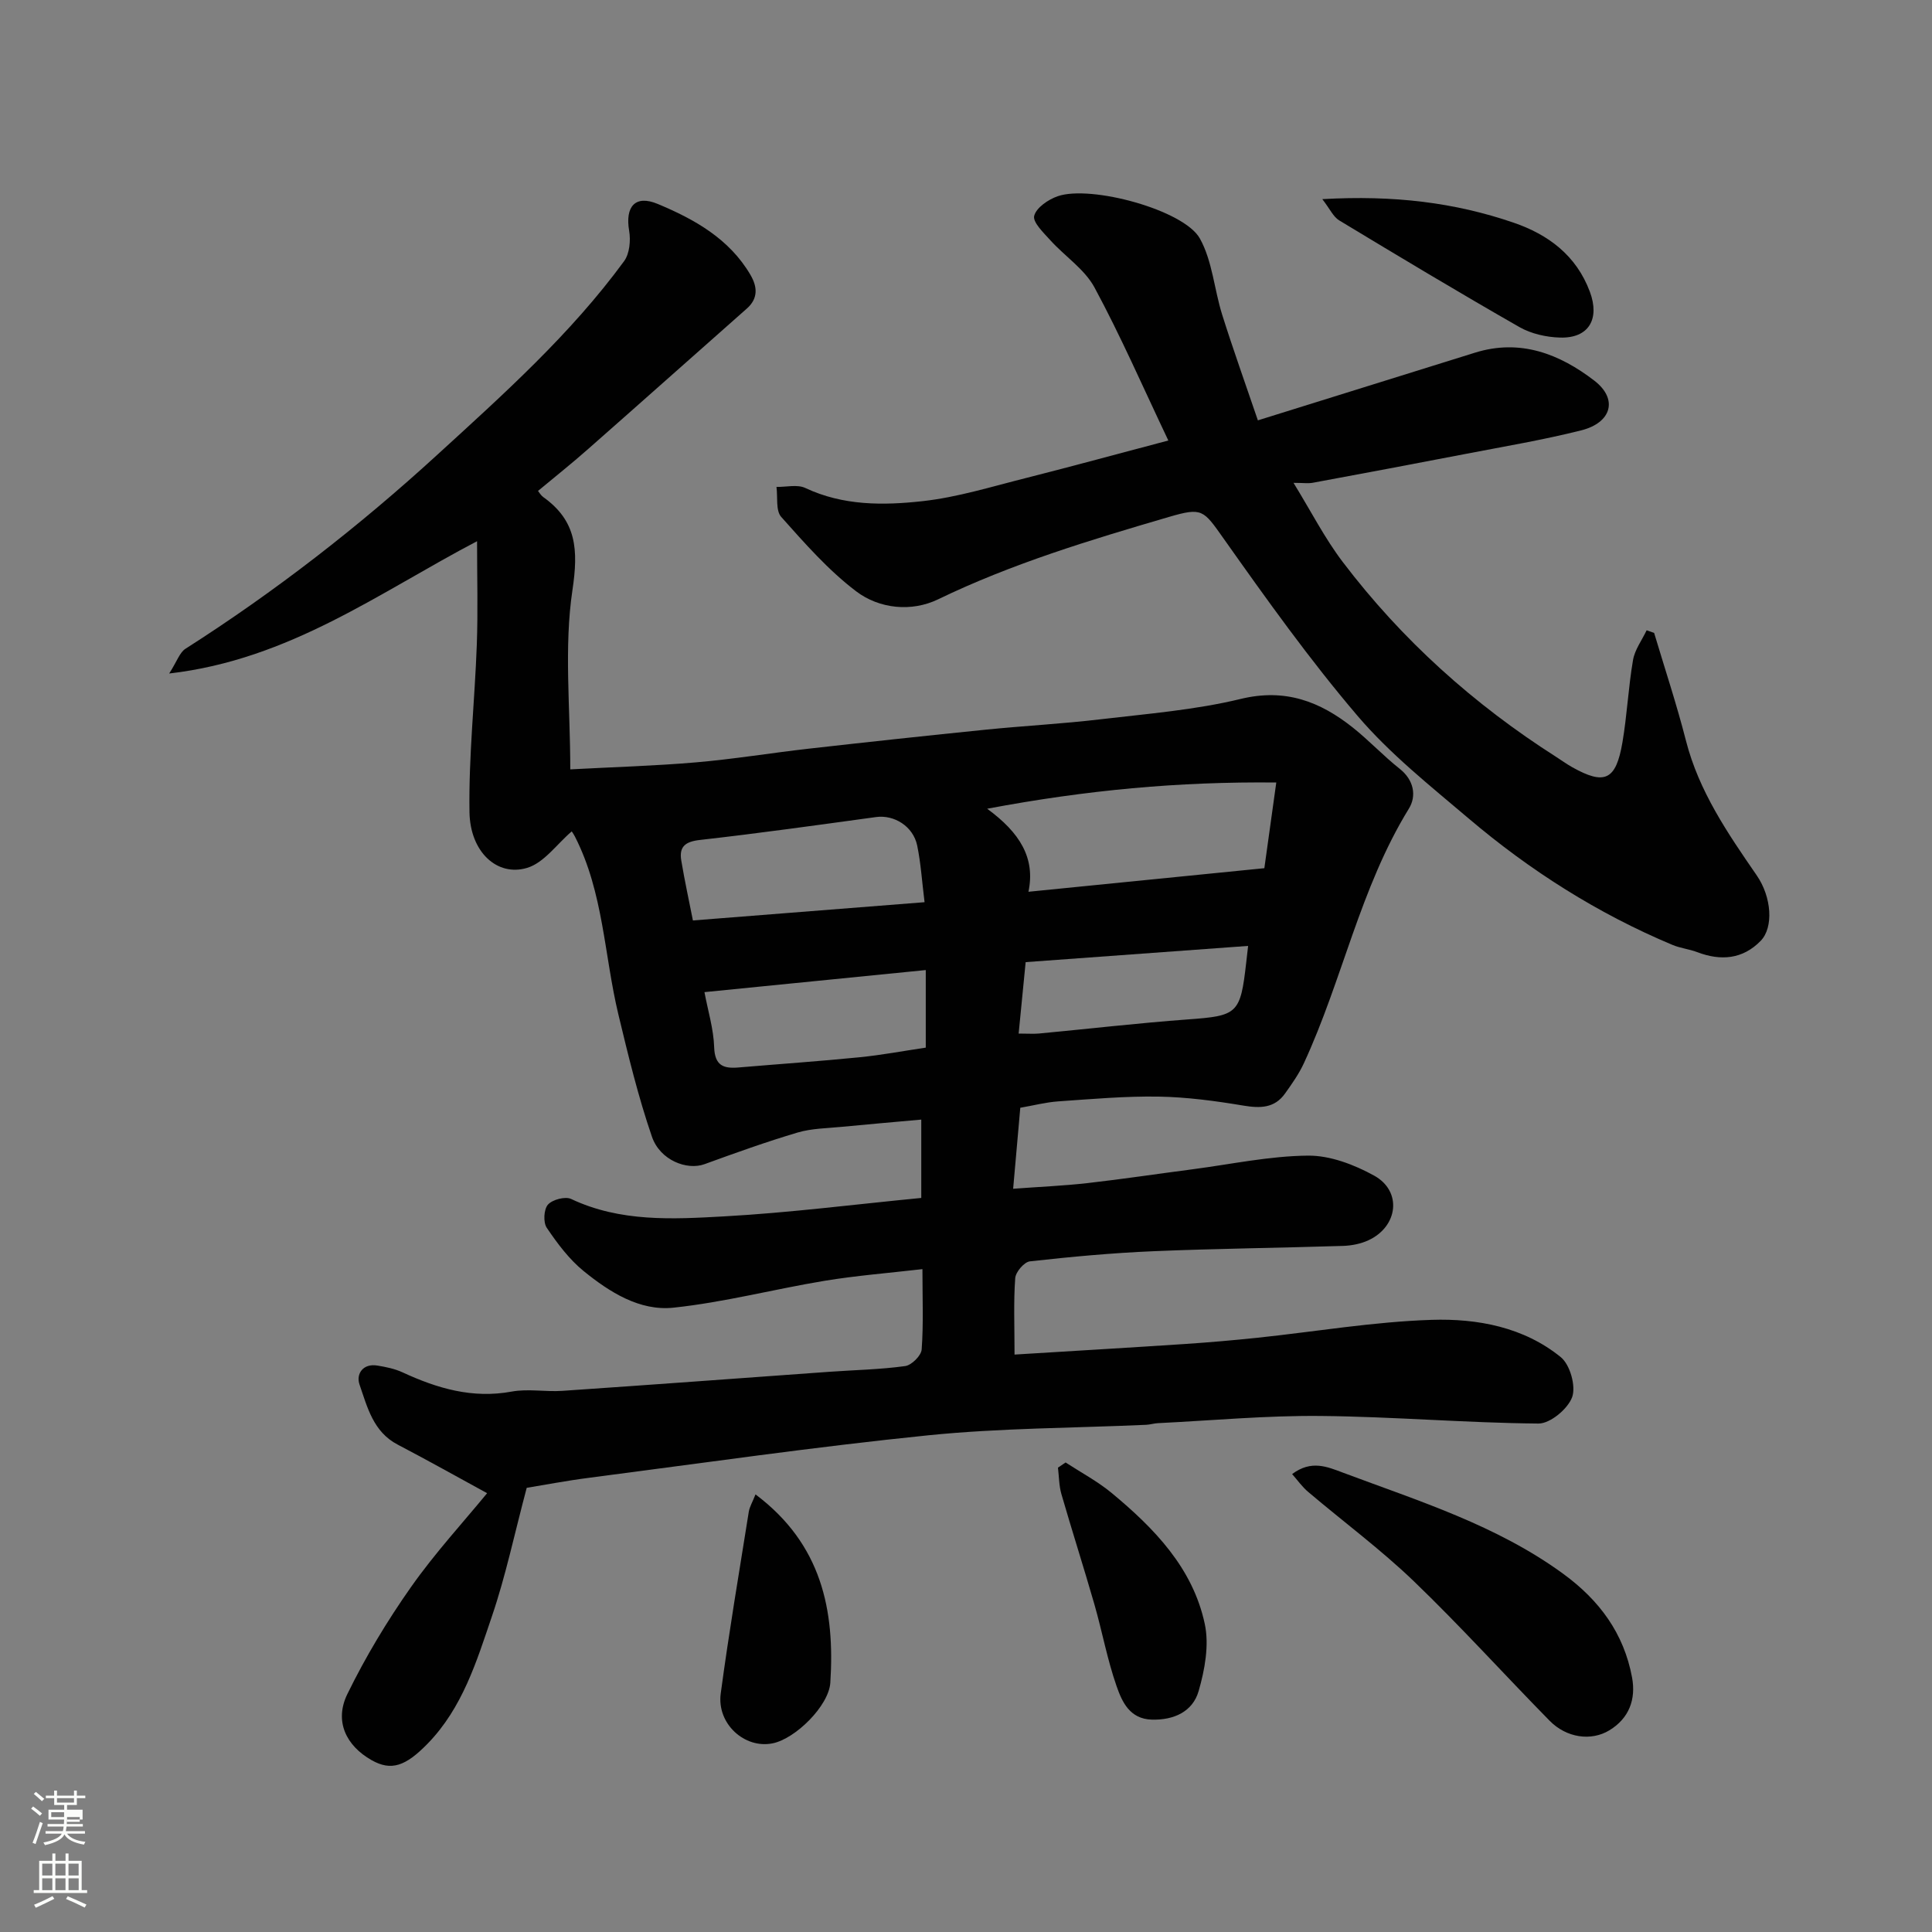 <svg enable-background="new 0 0 400 400" viewBox="0 0 400 400" xmlns="http://www.w3.org/2000/svg"><rect x="0" y="0" width="400" height="400" fill="#808080" stroke="none"/><path d="m6.44 374.46.42-.45c.65.47 1.27.95 1.85 1.44l-.45.49c-.65-.56-1.25-1.06-1.82-1.48m.93 7.33-.63-.26c.55-1.36 1.05-2.8 1.52-4.33.19.1.38.19.59.27-.46 1.29-.95 2.73-1.48 4.32m-.38-10.38.44-.42c.43.34 1.01.82 1.74 1.44l-.49.49c-.53-.51-1.09-1.01-1.69-1.51m2.5.35h1.72v-1.04h.59v1.04h3.52v-1.04h.59v1.04h1.75v.53h-1.75v1.42h-2.03v.97h3.22v2.03h-3.24c0 .35-.01.66-.03.93h3.32v.53h-3.37c-.03.27-.08.58-.15.94h3.96v.53h-3.71c.67.92 1.93 1.48 3.79 1.68-.13.24-.23.44-.29.59-2.13-.38-3.48-1.08-4.04-2.12-.43.97-1.77 1.72-4.03 2.23-.09-.19-.2-.37-.33-.55 2.1-.42 3.37-1.03 3.81-1.83h-3.36v-.53h3.58c.08-.29.13-.61.16-.94h-3.33v-.53h3.39c.02-.27.04-.58.04-.93h-3.23v-2.03h3.25v-.97h-2.07v-1.42h-1.73zm1.12 3.44v1h2.65c.01-.3.02-.44.01-.4v-.25-.35zm1.19-2h3.52v-.91h-3.52zm4.71 3h-2.63v.59c0 .15-.01.28-.01.4h2.64v-1.99z" fill="#fbfcfa"/><path d="m13.56 383.74h.63v1.52h2.72v6.07h1.13v.6h-11.06v-.6h1.13v-6.07h2.73v-1.52h.63v1.52h2.1v-1.52zm-2.69 8.83.38.56c-1.24.63-2.53 1.25-3.85 1.85-.1-.21-.21-.42-.34-.63 1.36-.55 2.63-1.15 3.81-1.78m-2.13-4.27h2.1v-2.45h-2.1zm0 3.04h2.1v-2.46h-2.1zm2.72-3.04h2.1v-2.45h-2.1zm0 3.04h2.1v-2.46h-2.1zm6.07 3.6c-1.41-.71-2.7-1.3-3.86-1.78l.35-.56c1.45.62 2.75 1.19 3.88 1.72zm-1.25-9.09h-2.1v2.45h2.1zm-2.09 5.49h2.1v-2.46h-2.1z" fill="#fbfcfa"/><g fill="#010101"><path d="m109.05 308.04c-2.55 9.58-4.36 18.25-7.19 26.56-3.18 9.37-6.1 18.99-13.34 26.42-4.55 4.66-7.51 5.7-11.57 3.41-5.31-3-7.77-8.08-5.04-13.68 3.76-7.7 8.24-15.14 13.17-22.15 4.99-7.09 10.91-13.52 15.77-19.45-6.05-3.3-12.22-6.77-18.5-10.05-5.09-2.65-6.3-7.78-7.92-12.46-.74-2.14.68-4.43 3.74-3.91 1.76.29 3.57.66 5.17 1.4 7.2 3.33 14.49 5.48 22.61 3.98 3.39-.62 6.99.09 10.48-.15 18.41-1.25 36.81-2.62 55.21-3.94 5.26-.38 10.56-.47 15.77-1.19 1.32-.18 3.32-2.16 3.41-3.43.39-5.27.16-10.59.16-16.64-7.08.82-13.73 1.34-20.28 2.42-10.45 1.73-20.77 4.45-31.27 5.56-6.99.74-13.22-3.22-18.57-7.56-3.02-2.45-5.46-5.73-7.66-8.98-.76-1.12-.62-3.81.24-4.79.93-1.05 3.58-1.75 4.8-1.18 10.18 4.81 21 4.2 31.64 3.61 13.58-.75 27.1-2.49 40.86-3.82 0-5.45 0-10.53 0-16.22-5.65.51-11.01.97-16.36 1.49-3.1.31-6.31.32-9.25 1.19-6.5 1.93-12.9 4.23-19.27 6.55-3.62 1.32-9.2-.8-10.88-5.68-2.84-8.25-4.9-16.78-6.94-25.27-2.96-12.3-3.08-25.28-9-36.86-.36-.71-.86-1.35-.68-1.08-3.07 2.62-5.71 6.48-9.21 7.54-6.2 1.88-11.82-3.27-11.95-11.55-.18-11.56 1.1-23.13 1.52-34.71.25-6.97.05-13.96.05-21.37-20.19 10.57-38.83 24.53-63.74 27.39 1.64-2.56 2.17-4.36 3.37-5.12 18.57-11.84 35.87-25.28 52.11-40.14 13.75-12.57 27.64-25 38.71-40.12 1.13-1.55 1.38-4.26 1.04-6.27-.86-5.01 1.24-7.53 5.93-5.56 7.59 3.17 14.81 7.2 19.19 14.69 1.4 2.4 1.66 4.83-.75 6.96-10.99 9.71-21.94 19.47-32.95 29.16-3.32 2.93-6.79 5.69-10.29 8.6.26.32.59.92 1.09 1.28 6.92 4.93 7.28 10.92 6.04 19.24-1.77 11.86-.45 24.18-.45 37.13 8.95-.48 17.5-.72 26.01-1.45 7.83-.67 15.6-1.96 23.41-2.84 12.22-1.38 24.46-2.7 36.7-3.94 7.85-.79 15.75-1.2 23.59-2.13 9.75-1.15 19.63-1.93 29.12-4.23 9.22-2.23 16.41.54 23.22 5.96 3.35 2.67 6.3 5.84 9.66 8.5 2.99 2.36 3.52 5.65 1.92 8.25-10.12 16.44-13.76 35.49-21.76 52.75-1.02 2.2-2.46 4.24-3.88 6.23-2.18 3.07-5.14 3.09-8.64 2.51-5.8-.97-11.69-1.76-17.56-1.86-6.92-.11-13.86.51-20.78.99-2.57.18-5.11.85-7.84 1.32-.48 5.44-.95 10.77-1.48 16.77 5.63-.42 10.52-.62 15.37-1.17 7.31-.83 14.6-1.93 21.9-2.88 7.93-1.04 15.85-2.74 23.79-2.81 4.58-.04 9.56 1.87 13.68 4.14 5.84 3.22 4.98 10.54-1.19 13.39-1.58.73-3.46 1.1-5.21 1.16-13.1.42-26.2.55-39.29 1.1-8.54.36-17.08 1.15-25.58 2.1-1.18.13-2.95 2.2-3.04 3.48-.36 4.93-.14 9.9-.14 15.82 12.13-.75 23.78-1.43 35.43-2.2 4.92-.33 9.84-.76 14.75-1.27 12.07-1.27 24.1-3.33 36.2-3.72 9.43-.3 19.06 1.49 26.72 7.73 1.91 1.55 3.16 5.99 2.35 8.26-.88 2.44-4.55 5.5-6.98 5.48-15.04-.13-30.07-1.43-45.11-1.57-11.22-.11-22.45.94-33.67 1.49-.82.04-1.62.3-2.43.34-15.03.68-30.14.66-45.09 2.17-23.45 2.38-46.79 5.76-70.17 8.79-4.84.62-9.61 1.54-13 2.09zm103.88-123.41c16.6-1.66 32.66-3.26 48.84-4.88.83-5.95 1.62-11.64 2.47-17.74-20.21-.21-39.28 1.56-59.86 5.43 6.79 4.96 10.01 10.22 8.55 17.19zm-21.51 2.16c-.54-4.33-.77-8.1-1.53-11.75-.84-3.99-4.78-6.38-8.49-5.88-12.14 1.66-24.29 3.37-36.46 4.74-3.05.34-4.37 1.37-3.89 4.26.71 4.26 1.64 8.49 2.41 12.41 15.93-1.25 31.47-2.48 47.96-3.78zm-45.57 18.62c.72 3.86 1.89 7.62 2.01 11.41.13 3.83 1.96 4.45 5.04 4.19 8.33-.71 16.68-1.28 25-2.11 4.64-.46 9.24-1.33 13.77-2 0-5.56 0-10.62 0-16.06-15.33 1.53-30.28 3.02-45.82 4.57zm65.05 8.58c1.92 0 3.07.09 4.21-.01 10.27-.97 20.52-2.16 30.81-2.92 10.3-.75 10.89-1.13 12.09-11.73.12-1.04.24-2.08.4-3.49-15.6 1.14-30.92 2.25-46.06 3.36-.51 5.1-.95 9.64-1.45 14.79z"/><path d="m241.89 91.2c-5.28-11.1-9.85-21.61-15.28-31.67-2.05-3.8-6.14-6.46-9.14-9.78-1.4-1.55-3.7-3.75-3.35-5.07.44-1.7 2.93-3.39 4.89-4.06 6.85-2.36 26.13 2.85 29.41 8.76 2.6 4.67 2.97 10.54 4.62 15.78 2.22 7.06 4.72 14.03 7.39 21.87 15.52-4.84 30.23-9.41 44.94-14.01 9.38-2.93 17.53.26 24.72 5.79 4.95 3.81 3.59 8.7-2.71 10.29-7.88 1.98-15.91 3.33-23.89 4.87-10.55 2.04-21.12 4.02-31.68 5.98-.96.18-1.98.02-4 .02 3.61 5.87 6.46 11.47 10.2 16.39 12.24 16.12 27.11 29.47 44.18 40.35 1.1.7 2.16 1.48 3.3 2.12 6.74 3.78 9.08 2.73 10.42-5.14.96-5.64 1.22-11.4 2.19-17.04.37-2.15 1.85-4.11 2.82-6.16.52.18 1.03.37 1.55.55 2.22 7.43 4.67 14.8 6.59 22.31 2.69 10.51 8.65 19.18 14.66 27.9 3.08 4.47 3.52 10.76.81 13.54-3.7 3.81-8.24 4.2-13.11 2.35-1.67-.64-3.52-.82-5.16-1.51-15.48-6.49-29.51-15.4-42.26-26.23-7.93-6.73-16.21-13.31-22.91-21.16-9.95-11.66-18.9-24.22-27.77-36.76-4.19-5.92-4.38-6.48-11.35-4.44-16.25 4.76-32.42 9.63-47.76 17.05-5.44 2.63-12.13 2-16.96-1.67-5.76-4.37-10.65-9.95-15.5-15.39-1.18-1.32-.7-4.11-.99-6.22 2.01.04 4.31-.56 5.97.22 7.83 3.69 16.13 3.63 24.27 2.73 7.23-.8 14.31-3.01 21.41-4.79 9.75-2.47 19.45-5.12 29.48-7.77z"/><path d="m267.52 305.19c3.98-2.96 7.21-1.54 10.59-.27 15.69 5.88 31.74 10.85 45.55 20.93 7.5 5.48 12.55 12.34 14.24 21.45.83 4.49-.58 8.45-4.71 10.95-3.76 2.28-8.87 1.57-12.37-2-9.42-9.59-18.44-19.58-28.12-28.89-6.85-6.58-14.54-12.27-21.8-18.43-1.27-1.05-2.24-2.45-3.38-3.74z"/><path d="m220.62 302.79c3.19 2.08 6.6 3.89 9.52 6.3 8.83 7.32 16.83 15.54 19.3 27.15.93 4.37 0 9.47-1.28 13.89-1.22 4.23-5.1 6.03-9.69 5.9-4.56-.13-6.15-3.66-7.28-6.89-1.93-5.5-2.98-11.3-4.59-16.92-2.2-7.65-4.64-15.24-6.85-22.89-.5-1.74-.49-3.64-.71-5.47.53-.35 1.06-.71 1.58-1.07z"/><path d="m156.42 309.4c13.73 10.31 16.45 24 15.49 38.98-.31 4.79-7.22 11.61-11.95 12.56-5.81 1.17-11.59-4.06-10.74-10.33 1.69-12.58 3.81-25.09 5.81-37.63.17-1.02.76-1.98 1.39-3.58z"/><path d="m273.77 41.23c14.82-.85 27.46.7 39.63 4.88 7.08 2.43 12.95 6.72 15.77 14.31 2.08 5.59-.19 9.66-6.2 9.47-2.83-.08-5.94-.78-8.37-2.16-12.56-7.18-24.97-14.63-37.35-22.11-1.21-.74-1.89-2.34-3.48-4.39z"/></g></svg>